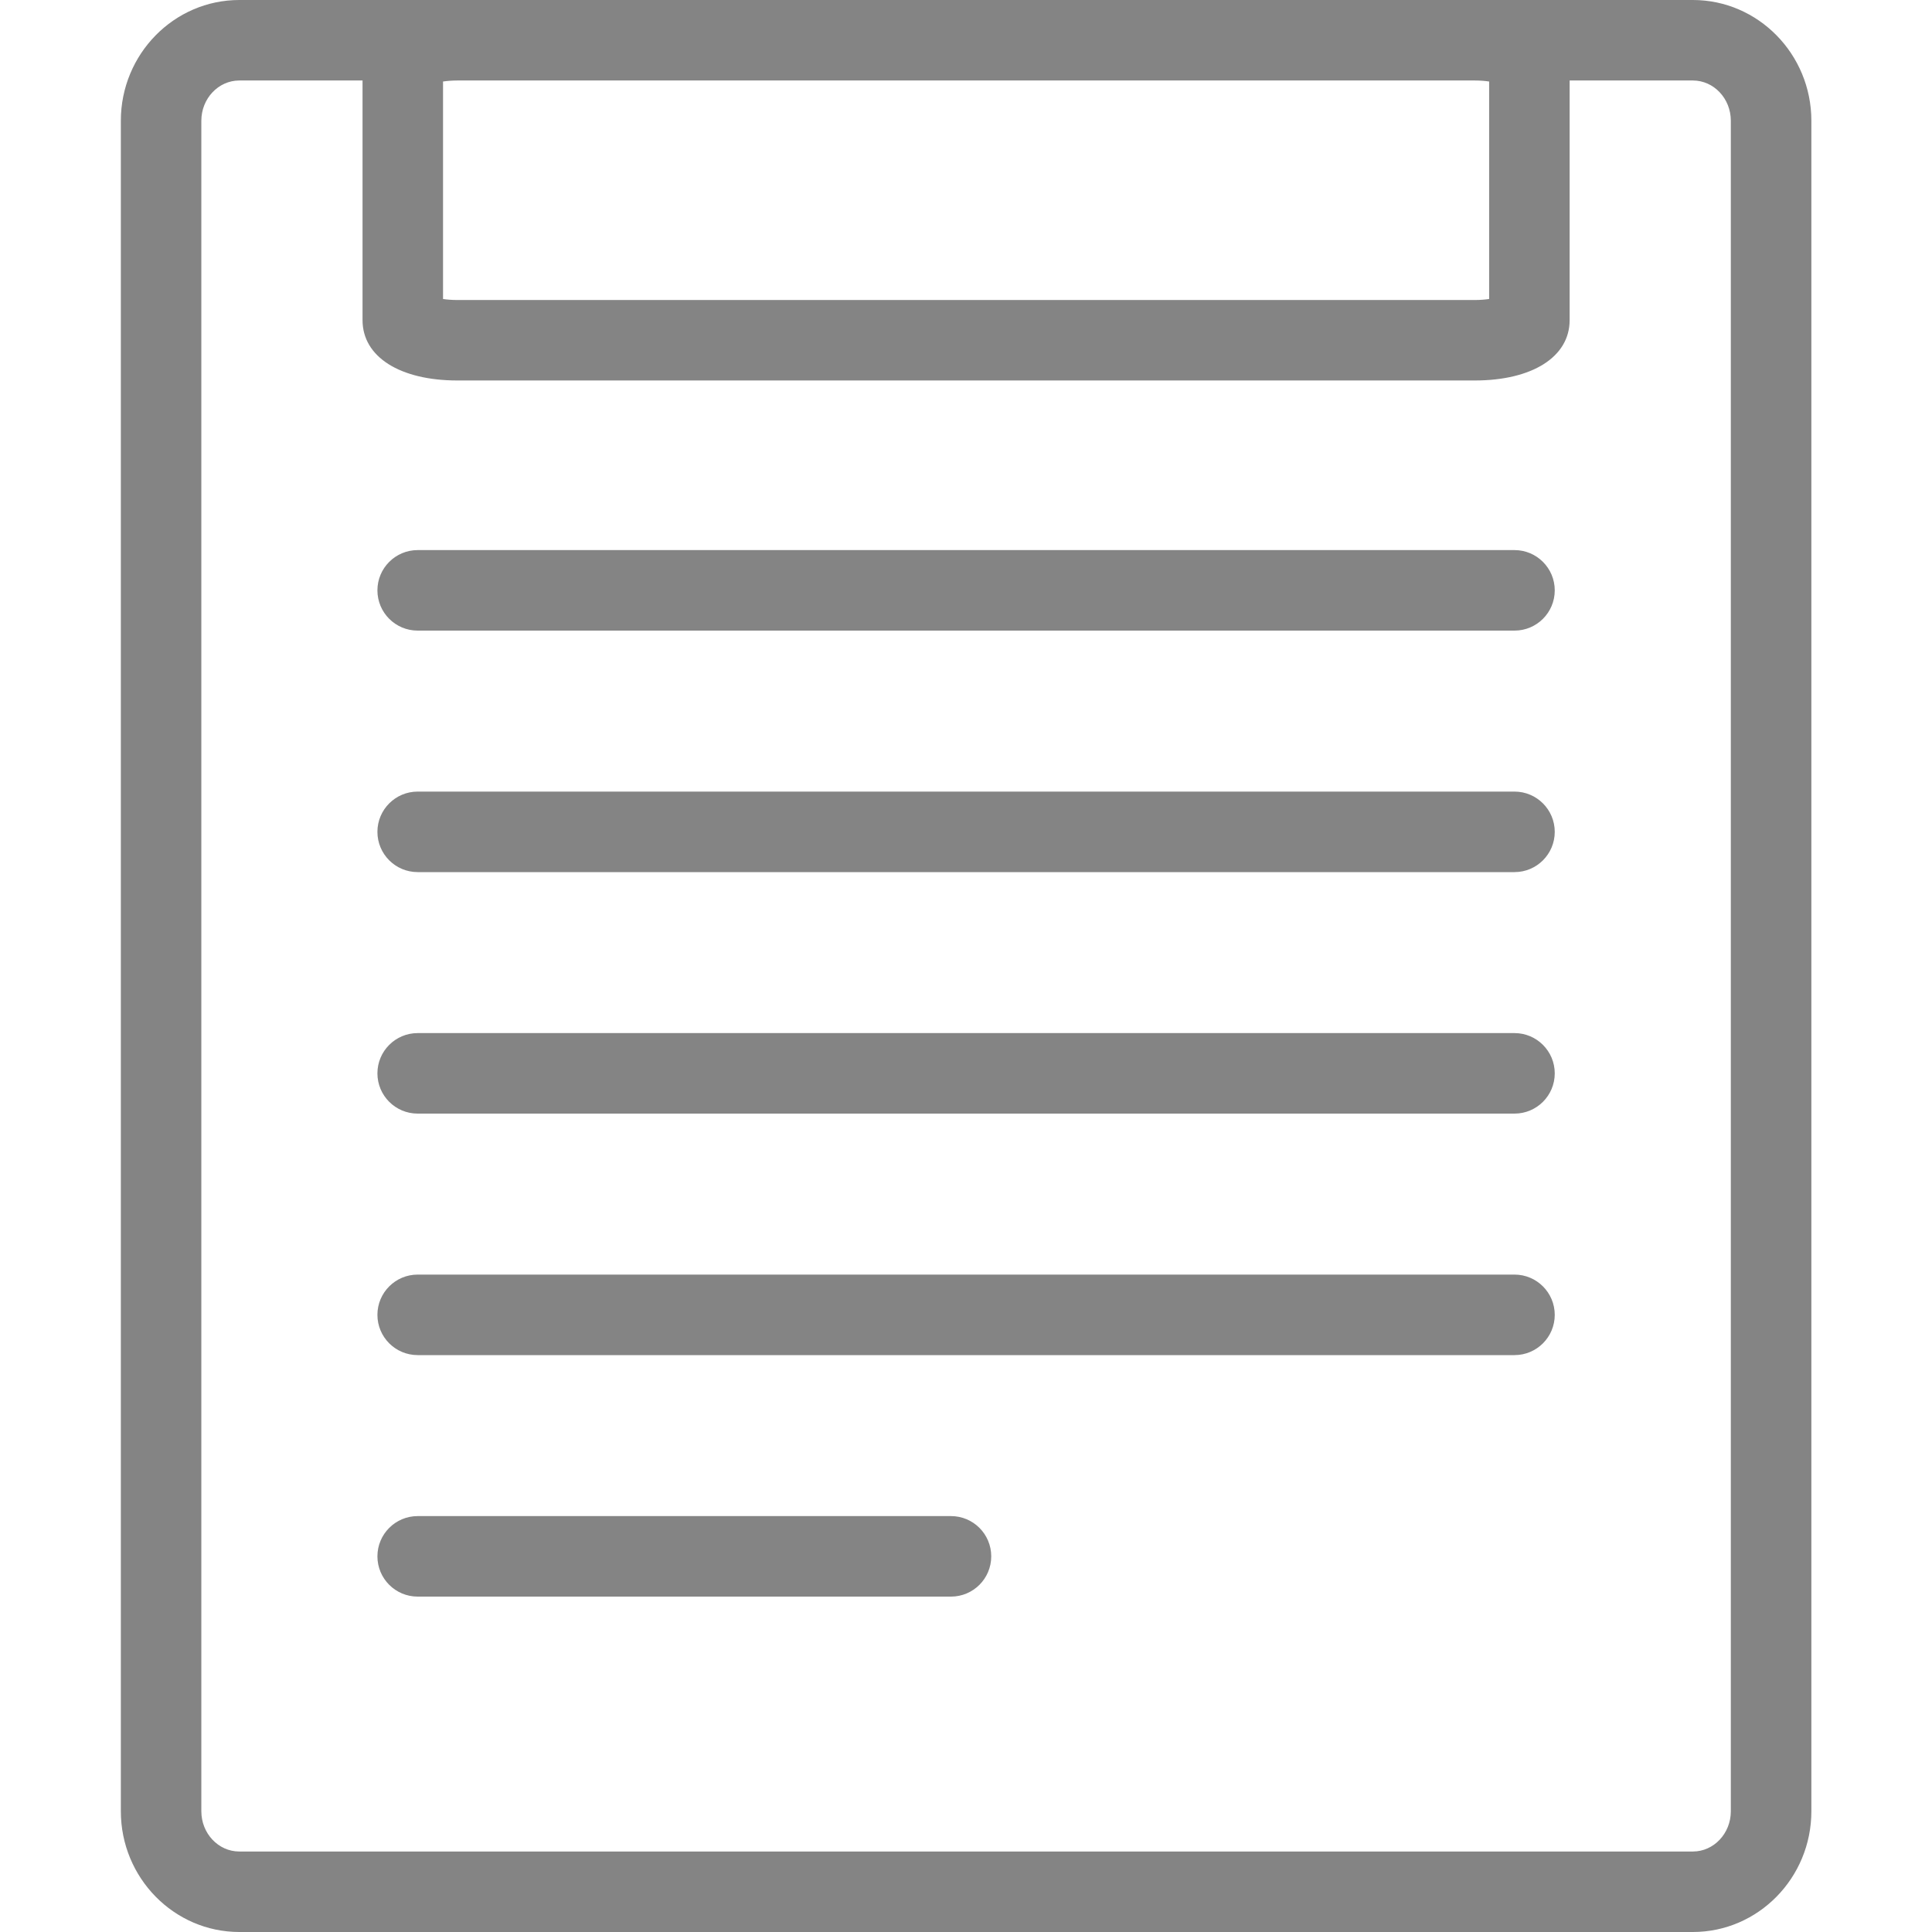 <?xml version="1.0" encoding="utf-8"?>
<!-- Generator: Adobe Illustrator 21.0.0, SVG Export Plug-In . SVG Version: 6.00 Build 0)  -->
<svg version="1.1" id="图层_1" xmlns="http://www.w3.org/2000/svg" xmlns:xlink="http://www.w3.org/1999/xlink" x="0px" y="0px"
	 width="80px" height="80px" viewBox="0 0 80 80" enable-background="new 0 0 80 80" xml:space="preserve">
<g>
	<path fill="#848484" d="M70.098,0h-9.036H18.945H9.909C7.204,0,5.004,2.243,5.004,5v70c0,2.757,2.201,5,4.906,5h60.189
		c2.705,0,4.906-2.243,4.906-5V5C75.004,2.243,72.803,0,70.098,0z M61.062,3.333c0.231,0,0.434,0.017,0.6,0.042v9.006
		c-0.166,0.024-0.369,0.042-0.6,0.042H18.945c-0.231,0-0.434-0.017-0.6-0.042V3.375c0.166-0.024,0.369-0.042,0.6-0.042H61.062z
		 M71.67,75c0,0.919-0.706,1.667-1.572,1.667H9.909c-0.867,0-1.572-0.748-1.572-1.667V5c0-0.919,0.706-1.667,1.572-1.667h5.103
		v9.925c0,1.517,1.544,2.497,3.933,2.497h42.117c2.389,0,3.933-0.98,3.933-2.497V3.333h5.103c0.867,0,1.572,0.748,1.572,1.667V75z"
		/>
	<path fill="#848484" d="M62.712,22.778H17.295c-0.92,0-1.667,0.746-1.667,1.667c0,0.921,0.746,1.667,1.667,1.667h45.417
		c0.921,0,1.667-0.746,1.667-1.667C64.378,23.524,63.632,22.778,62.712,22.778z"/>
	<path fill="#848484" d="M62.712,32.778H17.295c-0.92,0-1.667,0.746-1.667,1.667c0,0.921,0.746,1.667,1.667,1.667h45.417
		c0.921,0,1.667-0.746,1.667-1.667C64.378,33.524,63.632,32.778,62.712,32.778z"/>
	<path fill="#848484" d="M62.712,42.778H17.295c-0.92,0-1.667,0.746-1.667,1.667c0,0.921,0.746,1.667,1.667,1.667h45.417
		c0.921,0,1.667-0.746,1.667-1.667C64.378,43.524,63.632,42.778,62.712,42.778z"/>
	<path fill="#848484" d="M62.712,52.778H17.295c-0.92,0-1.667,0.746-1.667,1.667c0,0.921,0.746,1.667,1.667,1.667h45.417
		c0.921,0,1.667-0.746,1.667-1.667C64.378,53.524,63.632,52.778,62.712,52.778z"/>
	<path fill="#848484" d="M39.378,62.778H17.295c-0.92,0-1.667,0.746-1.667,1.667c0,0.921,0.746,1.667,1.667,1.667h22.083
		c0.921,0,1.667-0.746,1.667-1.667C41.045,63.524,40.299,62.778,39.378,62.778z"/>
</g>
</svg>
